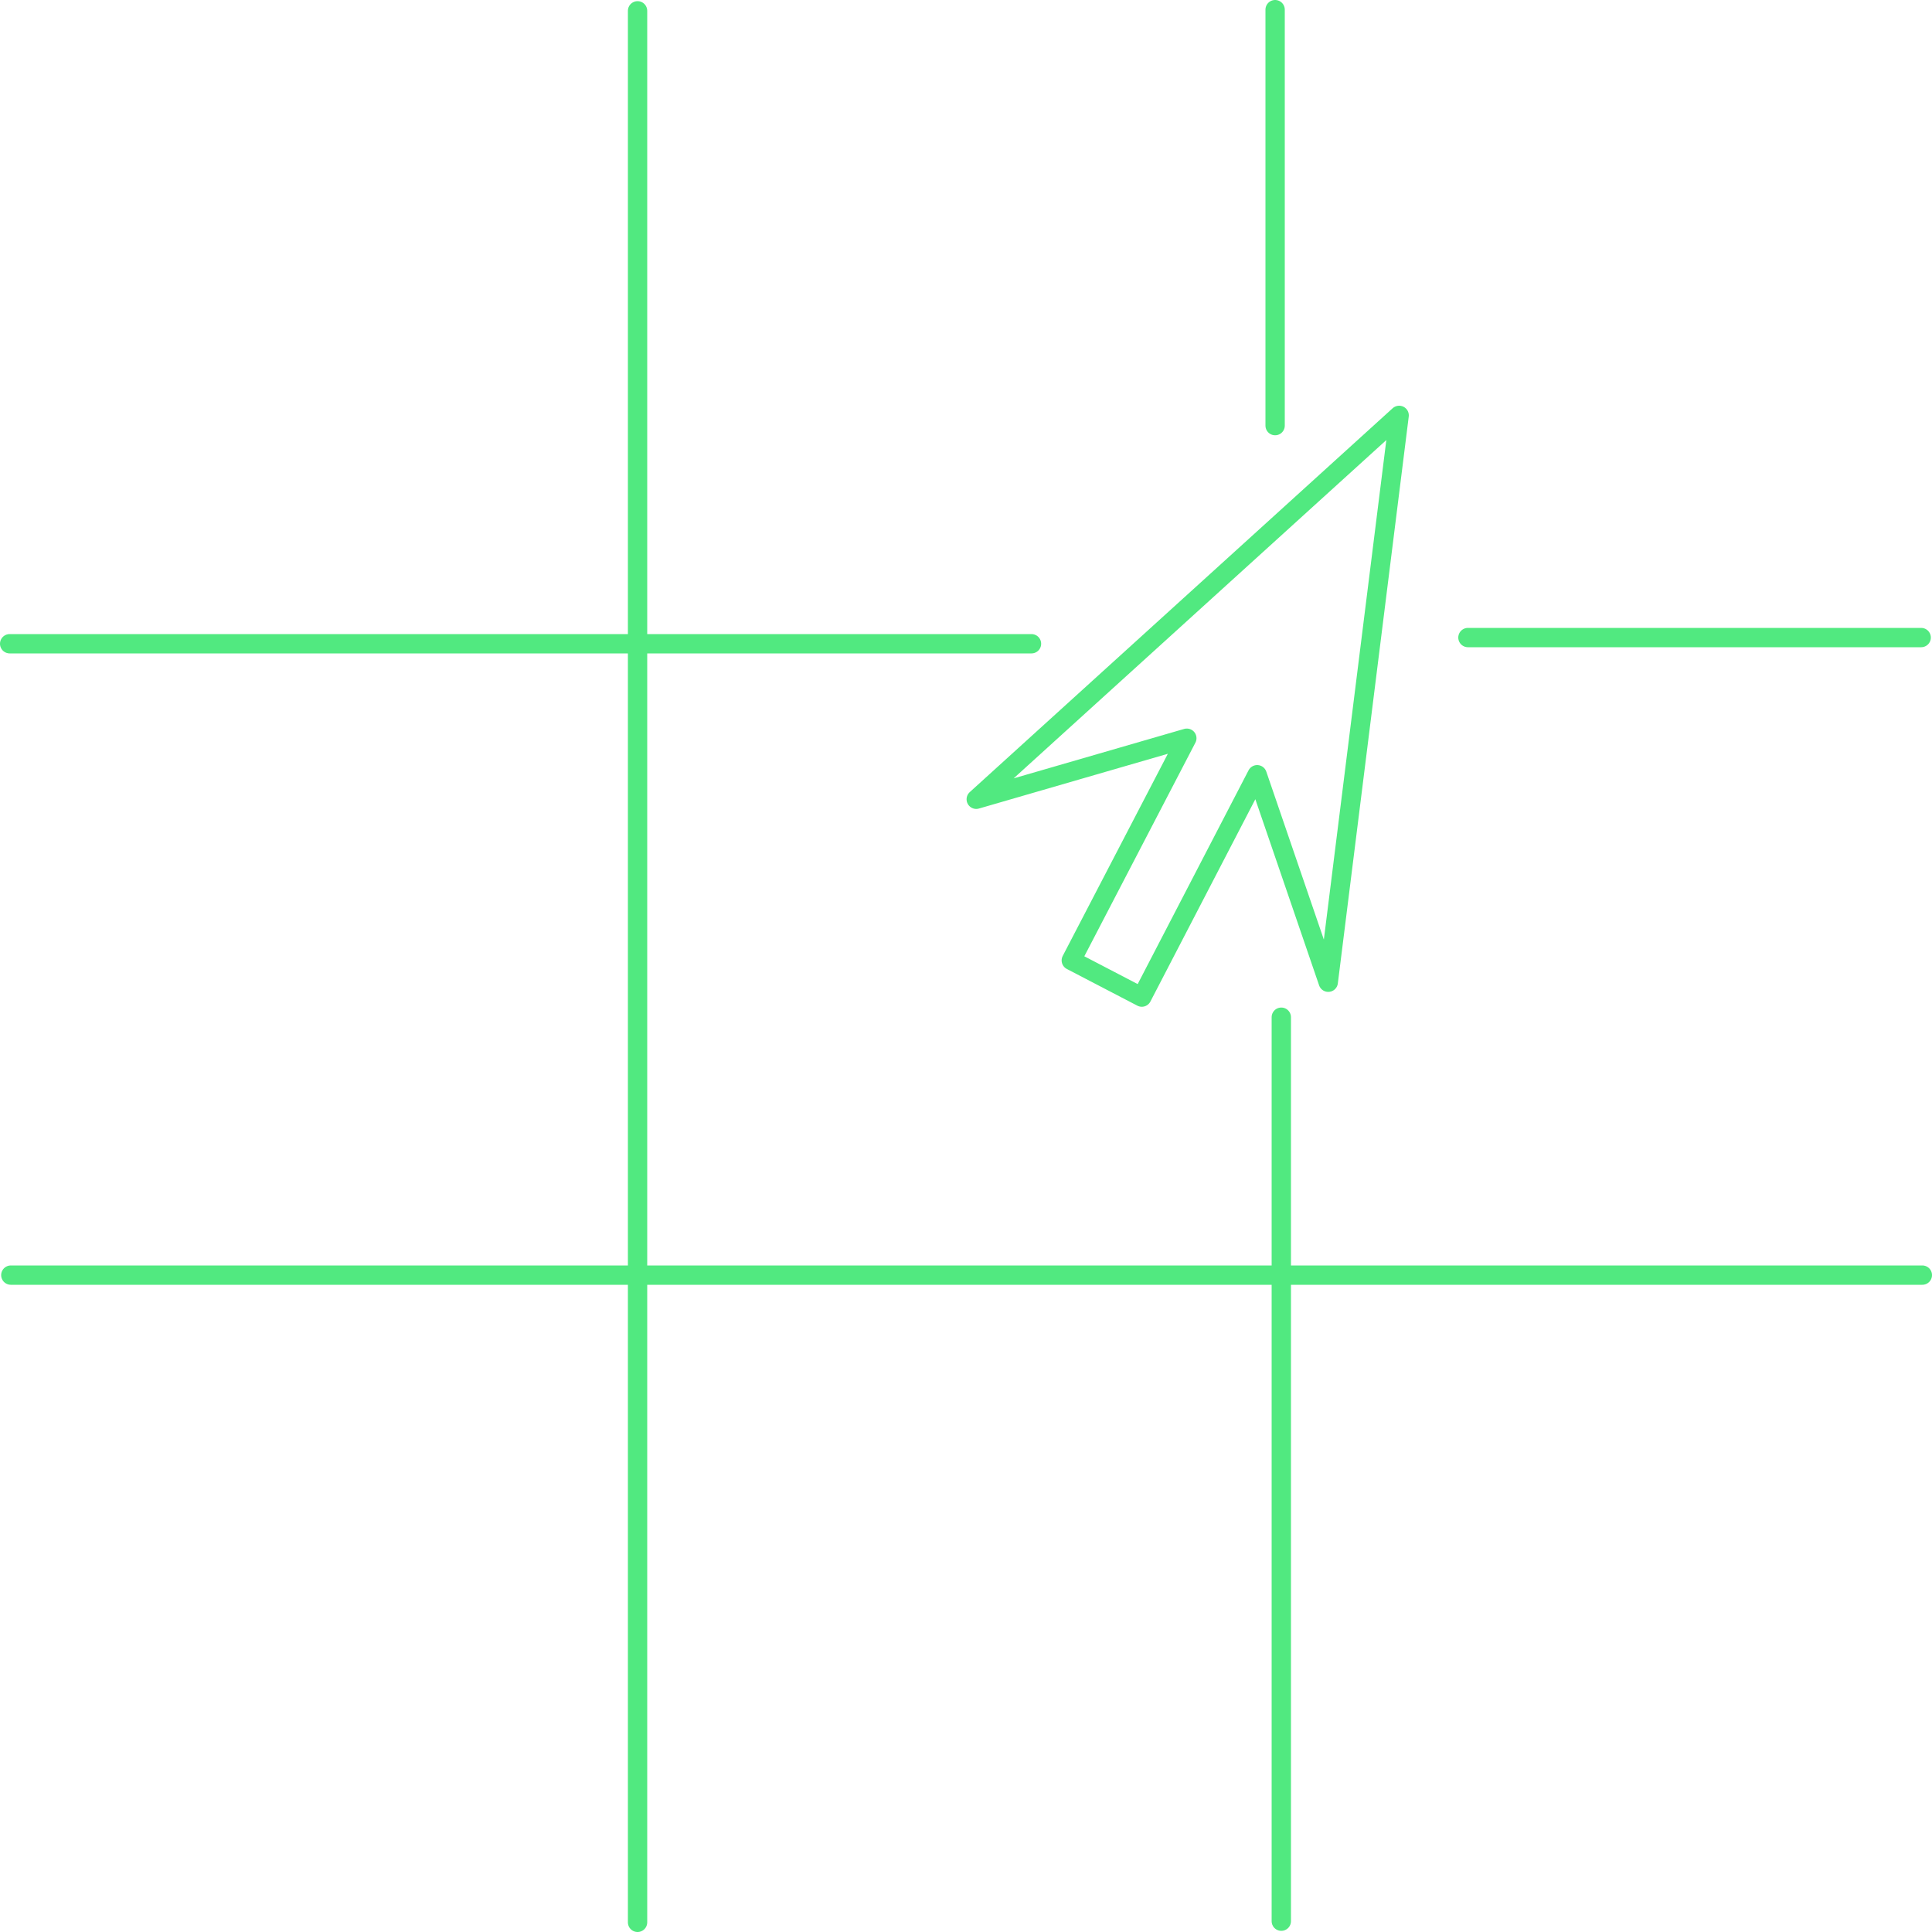 <svg id="Layer_1" data-name="Layer 1" xmlns="http://www.w3.org/2000/svg" viewBox="0 0 100 100"><defs><style>.cls-1{fill:none;stroke:#51e980;stroke-linecap:round;stroke-linejoin:round;}</style></defs><title>Illustrations</title><line class="cls-1" x1="66" y1="0.5" x2="66" y2="22.03"/><line class="cls-1" x1="33" y1="0.56" x2="33" y2="99.5"/><line class="cls-1" x1="75.98" y1="33" x2="99.44" y2="33"/><line class="cls-1" x1="0.56" y1="66" x2="99.5" y2="66"/><polygon class="cls-1" points="68.75 50.84 72.42 21.5 50.53 41.37 61.43 38.21 55.45 49.71 59.1 51.61 65.07 40.1 68.75 50.84"/><line class="cls-1" x1="66.32" y1="52.65" x2="66.32" y2="99.44"/><line class="cls-1" x1="0.5" y1="33.32" x2="53.39" y2="33.32"/></svg>